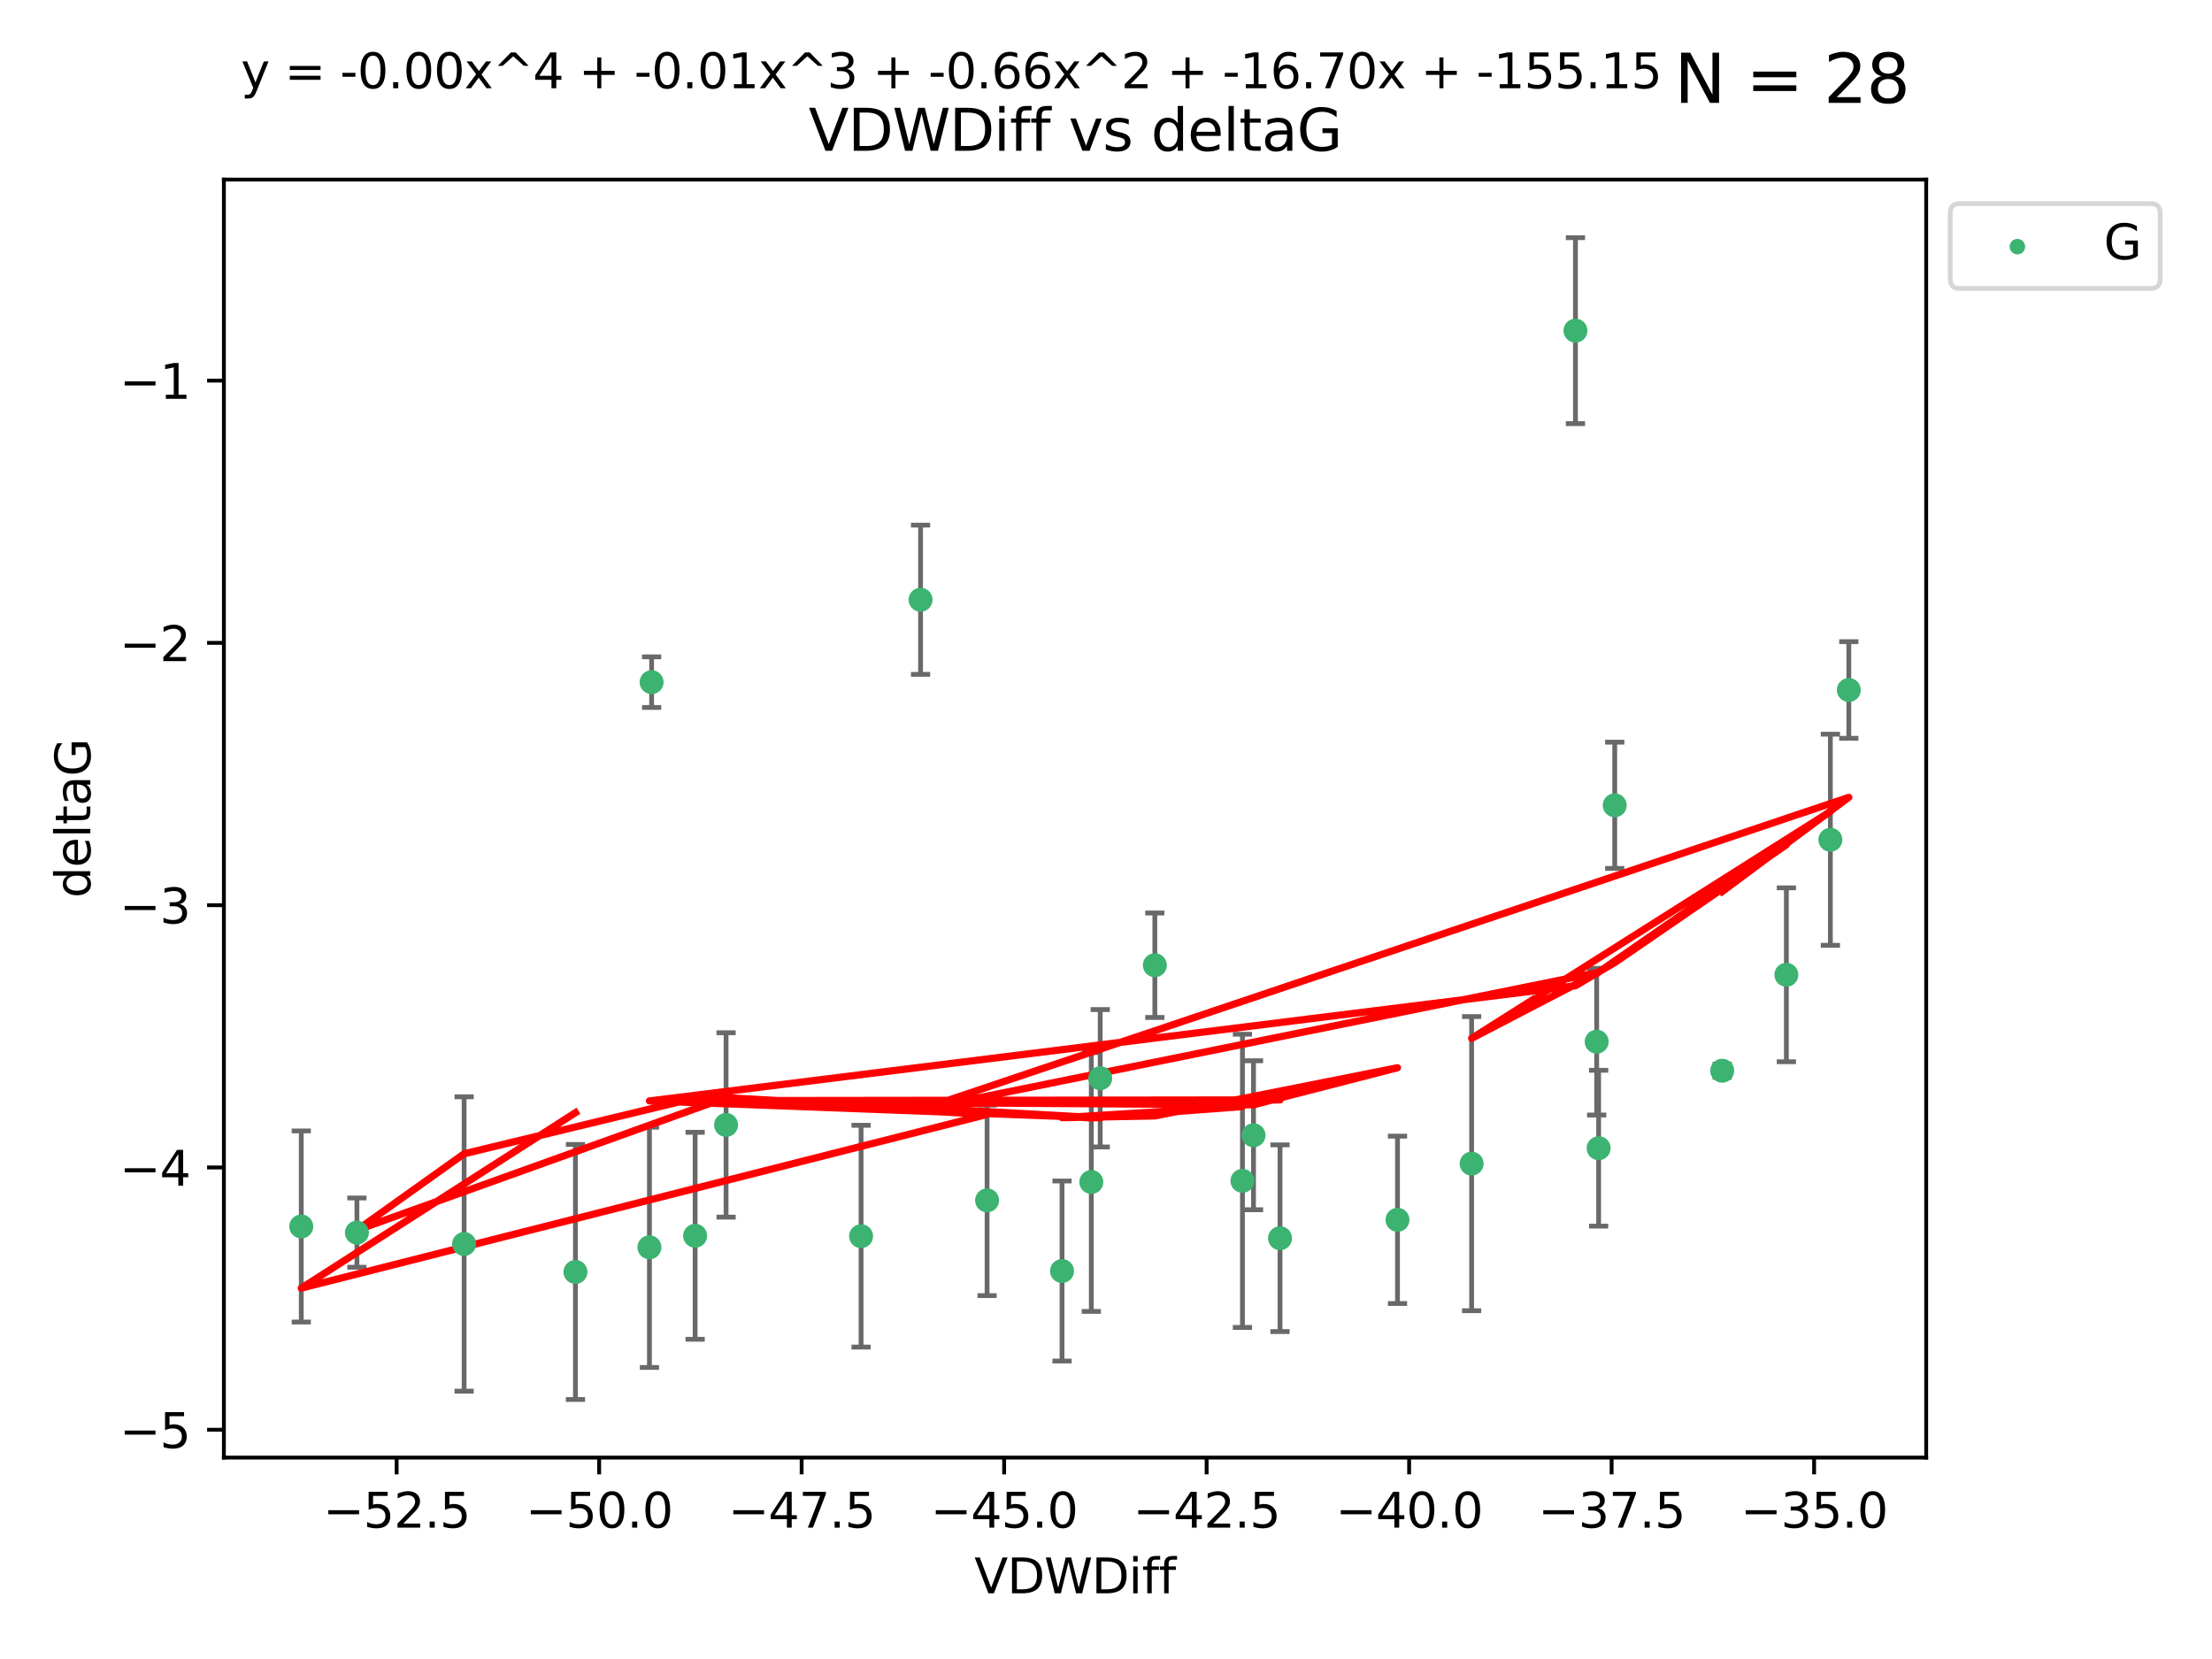<?xml version="1.0" encoding="utf-8" standalone="no"?>
<!DOCTYPE svg PUBLIC "-//W3C//DTD SVG 1.1//EN"
  "http://www.w3.org/Graphics/SVG/1.1/DTD/svg11.dtd">
<svg xmlns:xlink="http://www.w3.org/1999/xlink" width="460.8pt" height="345.6pt" viewBox="0 0 460.8 345.6" xmlns="http://www.w3.org/2000/svg" version="1.1">
 <defs>
  <style type="text/css">*{stroke-linejoin: round; stroke-linecap: butt}</style>
 </defs>
 <g id="figure_1">
  <g id="patch_1">
   <path d="M 0 345.6 
L 460.8 345.6 
L 460.8 0 
L 0 0 
z
" style="fill: #ffffff"/>
  </g>
  <g id="axes_1">
   <g id="patch_2">
    <path d="M 46.64 303.64 
L 401.26 303.64 
L 401.26 37.411 
L 46.64 37.411 
z
" style="fill: #ffffff"/>
   </g>
   <g id="PathCollection_1">
    <defs>
     <path id="mb028730fd5" d="M 0 1.118 
C 0.297 1.118 0.581 1 0.791 0.791 
C 1 0.581 1.118 0.297 1.118 0 
C 1.118 -0.297 1 -0.581 0.791 -0.791 
C 0.581 -1 0.297 -1.118 0 -1.118 
C -0.297 -1.118 -0.581 -1 -0.791 -0.791 
C -1 -0.581 -1.118 -0.297 -1.118 0 
C -1.118 0.297 -1 0.581 -0.791 0.791 
C -0.581 1 -0.297 1.118 0 1.118 
z
" style="stroke: #3cb371"/>
    </defs>
    <g clip-path="url(#pc5de462e5c)">
     <use xlink:href="#mb028730fd5" x="119.878" y="264.972" style="fill: #3cb371; stroke: #3cb371"/>
     <use xlink:href="#mb028730fd5" x="62.759" y="255.496" style="fill: #3cb371; stroke: #3cb371"/>
     <use xlink:href="#mb028730fd5" x="205.628" y="250.055" style="fill: #3cb371; stroke: #3cb371"/>
     <use xlink:href="#mb028730fd5" x="144.807" y="257.437" style="fill: #3cb371; stroke: #3cb371"/>
     <use xlink:href="#mb028730fd5" x="96.684" y="259.141" style="fill: #3cb371; stroke: #3cb371"/>
     <use xlink:href="#mb028730fd5" x="74.351" y="256.778" style="fill: #3cb371; stroke: #3cb371"/>
     <use xlink:href="#mb028730fd5" x="151.254" y="234.344" style="fill: #3cb371; stroke: #3cb371"/>
     <use xlink:href="#mb028730fd5" x="227.341" y="246.229" style="fill: #3cb371; stroke: #3cb371"/>
     <use xlink:href="#mb028730fd5" x="258.826" y="245.992" style="fill: #3cb371; stroke: #3cb371"/>
     <use xlink:href="#mb028730fd5" x="221.239" y="264.776" style="fill: #3cb371; stroke: #3cb371"/>
     <use xlink:href="#mb028730fd5" x="240.574" y="201.074" style="fill: #3cb371; stroke: #3cb371"/>
     <use xlink:href="#mb028730fd5" x="291.123" y="254.111" style="fill: #3cb371; stroke: #3cb371"/>
     <use xlink:href="#mb028730fd5" x="261.129" y="236.494" style="fill: #3cb371; stroke: #3cb371"/>
     <use xlink:href="#mb028730fd5" x="135.289" y="259.839" style="fill: #3cb371; stroke: #3cb371"/>
     <use xlink:href="#mb028730fd5" x="229.195" y="224.622" style="fill: #3cb371; stroke: #3cb371"/>
     <use xlink:href="#mb028730fd5" x="179.377" y="257.518" style="fill: #3cb371; stroke: #3cb371"/>
     <use xlink:href="#mb028730fd5" x="266.655" y="257.942" style="fill: #3cb371; stroke: #3cb371"/>
     <use xlink:href="#mb028730fd5" x="135.744" y="142.106" style="fill: #3cb371; stroke: #3cb371"/>
     <use xlink:href="#mb028730fd5" x="328.194" y="68.883" style="fill: #3cb371; stroke: #3cb371"/>
     <use xlink:href="#mb028730fd5" x="336.377" y="167.759" style="fill: #3cb371; stroke: #3cb371"/>
     <use xlink:href="#mb028730fd5" x="372.133" y="203.065" style="fill: #3cb371; stroke: #3cb371"/>
     <use xlink:href="#mb028730fd5" x="332.618" y="217.003" style="fill: #3cb371; stroke: #3cb371"/>
     <use xlink:href="#mb028730fd5" x="381.301" y="174.936" style="fill: #3cb371; stroke: #3cb371"/>
     <use xlink:href="#mb028730fd5" x="306.567" y="242.405" style="fill: #3cb371; stroke: #3cb371"/>
     <use xlink:href="#mb028730fd5" x="333.025" y="239.192" style="fill: #3cb371; stroke: #3cb371"/>
     <use xlink:href="#mb028730fd5" x="191.77" y="124.937" style="fill: #3cb371; stroke: #3cb371"/>
     <use xlink:href="#mb028730fd5" x="385.141" y="143.742" style="fill: #3cb371; stroke: #3cb371"/>
     <use xlink:href="#mb028730fd5" x="358.766" y="223.052" style="fill: #3cb371; stroke: #3cb371"/>
    </g>
   </g>
   <g id="matplotlib.axis_1">
    <g id="xtick_1">
     <g id="line2d_1">
      <defs>
       <path id="m4af24ec885" d="M 0 0 
L 0 3.5 
" style="stroke: #000000; stroke-width: 0.8"/>
      </defs>
      <g>
       <use xlink:href="#m4af24ec885" x="82.631" y="303.64" style="stroke: #000000; stroke-width: 0.8"/>
      </g>
     </g>
     <g id="text_1">
      <!-- −52.5 -->
      <g transform="translate(67.308 318.238)scale(0.1 -0.1)">
       <defs>
        <path id="DejaVuSans-2212" d="M 678 2272 
L 4684 2272 
L 4684 1741 
L 678 1741 
L 678 2272 
z
" transform="scale(0.016)"/>
        <path id="DejaVuSans-35" d="M 691 4666 
L 3169 4666 
L 3169 4134 
L 1269 4134 
L 1269 2991 
Q 1406 3038 1543 3061 
Q 1681 3084 1819 3084 
Q 2600 3084 3056 2656 
Q 3513 2228 3513 1497 
Q 3513 744 3044 326 
Q 2575 -91 1722 -91 
Q 1428 -91 1123 -41 
Q 819 9 494 109 
L 494 744 
Q 775 591 1075 516 
Q 1375 441 1709 441 
Q 2250 441 2565 725 
Q 2881 1009 2881 1497 
Q 2881 1984 2565 2268 
Q 2250 2553 1709 2553 
Q 1456 2553 1204 2497 
Q 953 2441 691 2322 
L 691 4666 
z
" transform="scale(0.016)"/>
        <path id="DejaVuSans-32" d="M 1228 531 
L 3431 531 
L 3431 0 
L 469 0 
L 469 531 
Q 828 903 1448 1529 
Q 2069 2156 2228 2338 
Q 2531 2678 2651 2914 
Q 2772 3150 2772 3378 
Q 2772 3750 2511 3984 
Q 2250 4219 1831 4219 
Q 1534 4219 1204 4116 
Q 875 4013 500 3803 
L 500 4441 
Q 881 4594 1212 4672 
Q 1544 4750 1819 4750 
Q 2544 4750 2975 4387 
Q 3406 4025 3406 3419 
Q 3406 3131 3298 2873 
Q 3191 2616 2906 2266 
Q 2828 2175 2409 1742 
Q 1991 1309 1228 531 
z
" transform="scale(0.016)"/>
        <path id="DejaVuSans-2e" d="M 684 794 
L 1344 794 
L 1344 0 
L 684 0 
L 684 794 
z
" transform="scale(0.016)"/>
       </defs>
       <use xlink:href="#DejaVuSans-2212"/>
       <use xlink:href="#DejaVuSans-35" x="83.789"/>
       <use xlink:href="#DejaVuSans-32" x="147.412"/>
       <use xlink:href="#DejaVuSans-2e" x="211.035"/>
       <use xlink:href="#DejaVuSans-35" x="242.822"/>
      </g>
     </g>
    </g>
    <g id="xtick_2">
     <g id="line2d_2">
      <g>
       <use xlink:href="#m4af24ec885" x="124.814" y="303.64" style="stroke: #000000; stroke-width: 0.8"/>
      </g>
     </g>
     <g id="text_2">
      <!-- −50.0 -->
      <g transform="translate(109.491 318.238)scale(0.1 -0.1)">
       <defs>
        <path id="DejaVuSans-30" d="M 2034 4250 
Q 1547 4250 1301 3770 
Q 1056 3291 1056 2328 
Q 1056 1369 1301 889 
Q 1547 409 2034 409 
Q 2525 409 2770 889 
Q 3016 1369 3016 2328 
Q 3016 3291 2770 3770 
Q 2525 4250 2034 4250 
z
M 2034 4750 
Q 2819 4750 3233 4129 
Q 3647 3509 3647 2328 
Q 3647 1150 3233 529 
Q 2819 -91 2034 -91 
Q 1250 -91 836 529 
Q 422 1150 422 2328 
Q 422 3509 836 4129 
Q 1250 4750 2034 4750 
z
" transform="scale(0.016)"/>
       </defs>
       <use xlink:href="#DejaVuSans-2212"/>
       <use xlink:href="#DejaVuSans-35" x="83.789"/>
       <use xlink:href="#DejaVuSans-30" x="147.412"/>
       <use xlink:href="#DejaVuSans-2e" x="211.035"/>
       <use xlink:href="#DejaVuSans-30" x="242.822"/>
      </g>
     </g>
    </g>
    <g id="xtick_3">
     <g id="line2d_3">
      <g>
       <use xlink:href="#m4af24ec885" x="166.997" y="303.64" style="stroke: #000000; stroke-width: 0.8"/>
      </g>
     </g>
     <g id="text_3">
      <!-- −47.5 -->
      <g transform="translate(151.674 318.238)scale(0.1 -0.1)">
       <defs>
        <path id="DejaVuSans-34" d="M 2419 4116 
L 825 1625 
L 2419 1625 
L 2419 4116 
z
M 2253 4666 
L 3047 4666 
L 3047 1625 
L 3713 1625 
L 3713 1100 
L 3047 1100 
L 3047 0 
L 2419 0 
L 2419 1100 
L 313 1100 
L 313 1709 
L 2253 4666 
z
" transform="scale(0.016)"/>
        <path id="DejaVuSans-37" d="M 525 4666 
L 3525 4666 
L 3525 4397 
L 1831 0 
L 1172 0 
L 2766 4134 
L 525 4134 
L 525 4666 
z
" transform="scale(0.016)"/>
       </defs>
       <use xlink:href="#DejaVuSans-2212"/>
       <use xlink:href="#DejaVuSans-34" x="83.789"/>
       <use xlink:href="#DejaVuSans-37" x="147.412"/>
       <use xlink:href="#DejaVuSans-2e" x="211.035"/>
       <use xlink:href="#DejaVuSans-35" x="242.822"/>
      </g>
     </g>
    </g>
    <g id="xtick_4">
     <g id="line2d_4">
      <g>
       <use xlink:href="#m4af24ec885" x="209.18" y="303.64" style="stroke: #000000; stroke-width: 0.8"/>
      </g>
     </g>
     <g id="text_4">
      <!-- −45.0 -->
      <g transform="translate(193.857 318.238)scale(0.1 -0.1)">
       <use xlink:href="#DejaVuSans-2212"/>
       <use xlink:href="#DejaVuSans-34" x="83.789"/>
       <use xlink:href="#DejaVuSans-35" x="147.412"/>
       <use xlink:href="#DejaVuSans-2e" x="211.035"/>
       <use xlink:href="#DejaVuSans-30" x="242.822"/>
      </g>
     </g>
    </g>
    <g id="xtick_5">
     <g id="line2d_5">
      <g>
       <use xlink:href="#m4af24ec885" x="251.363" y="303.64" style="stroke: #000000; stroke-width: 0.8"/>
      </g>
     </g>
     <g id="text_5">
      <!-- −42.5 -->
      <g transform="translate(236.04 318.238)scale(0.1 -0.1)">
       <use xlink:href="#DejaVuSans-2212"/>
       <use xlink:href="#DejaVuSans-34" x="83.789"/>
       <use xlink:href="#DejaVuSans-32" x="147.412"/>
       <use xlink:href="#DejaVuSans-2e" x="211.035"/>
       <use xlink:href="#DejaVuSans-35" x="242.822"/>
      </g>
     </g>
    </g>
    <g id="xtick_6">
     <g id="line2d_6">
      <g>
       <use xlink:href="#m4af24ec885" x="293.546" y="303.64" style="stroke: #000000; stroke-width: 0.8"/>
      </g>
     </g>
     <g id="text_6">
      <!-- −40.0 -->
      <g transform="translate(278.224 318.238)scale(0.1 -0.1)">
       <use xlink:href="#DejaVuSans-2212"/>
       <use xlink:href="#DejaVuSans-34" x="83.789"/>
       <use xlink:href="#DejaVuSans-30" x="147.412"/>
       <use xlink:href="#DejaVuSans-2e" x="211.035"/>
       <use xlink:href="#DejaVuSans-30" x="242.822"/>
      </g>
     </g>
    </g>
    <g id="xtick_7">
     <g id="line2d_7">
      <g>
       <use xlink:href="#m4af24ec885" x="335.729" y="303.64" style="stroke: #000000; stroke-width: 0.8"/>
      </g>
     </g>
     <g id="text_7">
      <!-- −37.5 -->
      <g transform="translate(320.407 318.238)scale(0.1 -0.1)">
       <defs>
        <path id="DejaVuSans-33" d="M 2597 2516 
Q 3050 2419 3304 2112 
Q 3559 1806 3559 1356 
Q 3559 666 3084 287 
Q 2609 -91 1734 -91 
Q 1441 -91 1130 -33 
Q 819 25 488 141 
L 488 750 
Q 750 597 1062 519 
Q 1375 441 1716 441 
Q 2309 441 2620 675 
Q 2931 909 2931 1356 
Q 2931 1769 2642 2001 
Q 2353 2234 1838 2234 
L 1294 2234 
L 1294 2753 
L 1863 2753 
Q 2328 2753 2575 2939 
Q 2822 3125 2822 3475 
Q 2822 3834 2567 4026 
Q 2313 4219 1838 4219 
Q 1578 4219 1281 4162 
Q 984 4106 628 3988 
L 628 4550 
Q 988 4650 1302 4700 
Q 1616 4750 1894 4750 
Q 2613 4750 3031 4423 
Q 3450 4097 3450 3541 
Q 3450 3153 3228 2886 
Q 3006 2619 2597 2516 
z
" transform="scale(0.016)"/>
       </defs>
       <use xlink:href="#DejaVuSans-2212"/>
       <use xlink:href="#DejaVuSans-33" x="83.789"/>
       <use xlink:href="#DejaVuSans-37" x="147.412"/>
       <use xlink:href="#DejaVuSans-2e" x="211.035"/>
       <use xlink:href="#DejaVuSans-35" x="242.822"/>
      </g>
     </g>
    </g>
    <g id="xtick_8">
     <g id="line2d_8">
      <g>
       <use xlink:href="#m4af24ec885" x="377.912" y="303.64" style="stroke: #000000; stroke-width: 0.8"/>
      </g>
     </g>
     <g id="text_8">
      <!-- −35.0 -->
      <g transform="translate(362.59 318.238)scale(0.1 -0.1)">
       <use xlink:href="#DejaVuSans-2212"/>
       <use xlink:href="#DejaVuSans-33" x="83.789"/>
       <use xlink:href="#DejaVuSans-35" x="147.412"/>
       <use xlink:href="#DejaVuSans-2e" x="211.035"/>
       <use xlink:href="#DejaVuSans-30" x="242.822"/>
      </g>
     </g>
    </g>
    <g id="text_9">
     <!-- VDWDiff -->
     <g transform="translate(202.977 331.917)scale(0.1 -0.1)">
      <defs>
       <path id="DejaVuSans-56" d="M 1831 0 
L 50 4666 
L 709 4666 
L 2188 738 
L 3669 4666 
L 4325 4666 
L 2547 0 
L 1831 0 
z
" transform="scale(0.016)"/>
       <path id="DejaVuSans-44" d="M 1259 4147 
L 1259 519 
L 2022 519 
Q 2988 519 3436 956 
Q 3884 1394 3884 2338 
Q 3884 3275 3436 3711 
Q 2988 4147 2022 4147 
L 1259 4147 
z
M 628 4666 
L 1925 4666 
Q 3281 4666 3915 4102 
Q 4550 3538 4550 2338 
Q 4550 1131 3912 565 
Q 3275 0 1925 0 
L 628 0 
L 628 4666 
z
" transform="scale(0.016)"/>
       <path id="DejaVuSans-57" d="M 213 4666 
L 850 4666 
L 1831 722 
L 2809 4666 
L 3519 4666 
L 4500 722 
L 5478 4666 
L 6119 4666 
L 4947 0 
L 4153 0 
L 3169 4050 
L 2175 0 
L 1381 0 
L 213 4666 
z
" transform="scale(0.016)"/>
       <path id="DejaVuSans-69" d="M 603 3500 
L 1178 3500 
L 1178 0 
L 603 0 
L 603 3500 
z
M 603 4863 
L 1178 4863 
L 1178 4134 
L 603 4134 
L 603 4863 
z
" transform="scale(0.016)"/>
       <path id="DejaVuSans-66" d="M 2375 4863 
L 2375 4384 
L 1825 4384 
Q 1516 4384 1395 4259 
Q 1275 4134 1275 3809 
L 1275 3500 
L 2222 3500 
L 2222 3053 
L 1275 3053 
L 1275 0 
L 697 0 
L 697 3053 
L 147 3053 
L 147 3500 
L 697 3500 
L 697 3744 
Q 697 4328 969 4595 
Q 1241 4863 1831 4863 
L 2375 4863 
z
" transform="scale(0.016)"/>
      </defs>
      <use xlink:href="#DejaVuSans-56"/>
      <use xlink:href="#DejaVuSans-44" x="68.408"/>
      <use xlink:href="#DejaVuSans-57" x="145.41"/>
      <use xlink:href="#DejaVuSans-44" x="244.287"/>
      <use xlink:href="#DejaVuSans-69" x="321.289"/>
      <use xlink:href="#DejaVuSans-66" x="349.072"/>
      <use xlink:href="#DejaVuSans-66" x="384.277"/>
     </g>
    </g>
   </g>
   <g id="matplotlib.axis_2">
    <g id="ytick_1">
     <g id="line2d_9">
      <defs>
       <path id="m508cecd62e" d="M 0 0 
L -3.5 0 
" style="stroke: #000000; stroke-width: 0.8"/>
      </defs>
      <g>
       <use xlink:href="#m508cecd62e" x="46.64" y="297.844" style="stroke: #000000; stroke-width: 0.8"/>
      </g>
     </g>
     <g id="text_10">
      <!-- −5 -->
      <g transform="translate(24.898 301.643)scale(0.1 -0.1)">
       <use xlink:href="#DejaVuSans-2212"/>
       <use xlink:href="#DejaVuSans-35" x="83.789"/>
      </g>
     </g>
    </g>
    <g id="ytick_2">
     <g id="line2d_10">
      <g>
       <use xlink:href="#m508cecd62e" x="46.64" y="243.204" style="stroke: #000000; stroke-width: 0.8"/>
      </g>
     </g>
     <g id="text_11">
      <!-- −4 -->
      <g transform="translate(24.898 247.003)scale(0.1 -0.1)">
       <use xlink:href="#DejaVuSans-2212"/>
       <use xlink:href="#DejaVuSans-34" x="83.789"/>
      </g>
     </g>
    </g>
    <g id="ytick_3">
     <g id="line2d_11">
      <g>
       <use xlink:href="#m508cecd62e" x="46.64" y="188.564" style="stroke: #000000; stroke-width: 0.8"/>
      </g>
     </g>
     <g id="text_12">
      <!-- −3 -->
      <g transform="translate(24.898 192.364)scale(0.1 -0.1)">
       <use xlink:href="#DejaVuSans-2212"/>
       <use xlink:href="#DejaVuSans-33" x="83.789"/>
      </g>
     </g>
    </g>
    <g id="ytick_4">
     <g id="line2d_12">
      <g>
       <use xlink:href="#m508cecd62e" x="46.64" y="133.924" style="stroke: #000000; stroke-width: 0.8"/>
      </g>
     </g>
     <g id="text_13">
      <!-- −2 -->
      <g transform="translate(24.898 137.724)scale(0.1 -0.1)">
       <use xlink:href="#DejaVuSans-2212"/>
       <use xlink:href="#DejaVuSans-32" x="83.789"/>
      </g>
     </g>
    </g>
    <g id="ytick_5">
     <g id="line2d_13">
      <g>
       <use xlink:href="#m508cecd62e" x="46.64" y="79.284" style="stroke: #000000; stroke-width: 0.8"/>
      </g>
     </g>
     <g id="text_14">
      <!-- −1 -->
      <g transform="translate(24.898 83.084)scale(0.1 -0.1)">
       <defs>
        <path id="DejaVuSans-31" d="M 794 531 
L 1825 531 
L 1825 4091 
L 703 3866 
L 703 4441 
L 1819 4666 
L 2450 4666 
L 2450 531 
L 3481 531 
L 3481 0 
L 794 0 
L 794 531 
z
" transform="scale(0.016)"/>
       </defs>
       <use xlink:href="#DejaVuSans-2212"/>
       <use xlink:href="#DejaVuSans-31" x="83.789"/>
      </g>
     </g>
    </g>
    <g id="text_15">
     <!-- deltaG -->
     <g transform="translate(18.818 187.064)rotate(-90)scale(0.1 -0.1)">
      <defs>
       <path id="DejaVuSans-64" d="M 2906 2969 
L 2906 4863 
L 3481 4863 
L 3481 0 
L 2906 0 
L 2906 525 
Q 2725 213 2448 61 
Q 2172 -91 1784 -91 
Q 1150 -91 751 415 
Q 353 922 353 1747 
Q 353 2572 751 3078 
Q 1150 3584 1784 3584 
Q 2172 3584 2448 3432 
Q 2725 3281 2906 2969 
z
M 947 1747 
Q 947 1113 1208 752 
Q 1469 391 1925 391 
Q 2381 391 2643 752 
Q 2906 1113 2906 1747 
Q 2906 2381 2643 2742 
Q 2381 3103 1925 3103 
Q 1469 3103 1208 2742 
Q 947 2381 947 1747 
z
" transform="scale(0.016)"/>
       <path id="DejaVuSans-65" d="M 3597 1894 
L 3597 1613 
L 953 1613 
Q 991 1019 1311 708 
Q 1631 397 2203 397 
Q 2534 397 2845 478 
Q 3156 559 3463 722 
L 3463 178 
Q 3153 47 2828 -22 
Q 2503 -91 2169 -91 
Q 1331 -91 842 396 
Q 353 884 353 1716 
Q 353 2575 817 3079 
Q 1281 3584 2069 3584 
Q 2775 3584 3186 3129 
Q 3597 2675 3597 1894 
z
M 3022 2063 
Q 3016 2534 2758 2815 
Q 2500 3097 2075 3097 
Q 1594 3097 1305 2825 
Q 1016 2553 972 2059 
L 3022 2063 
z
" transform="scale(0.016)"/>
       <path id="DejaVuSans-6c" d="M 603 4863 
L 1178 4863 
L 1178 0 
L 603 0 
L 603 4863 
z
" transform="scale(0.016)"/>
       <path id="DejaVuSans-74" d="M 1172 4494 
L 1172 3500 
L 2356 3500 
L 2356 3053 
L 1172 3053 
L 1172 1153 
Q 1172 725 1289 603 
Q 1406 481 1766 481 
L 2356 481 
L 2356 0 
L 1766 0 
Q 1100 0 847 248 
Q 594 497 594 1153 
L 594 3053 
L 172 3053 
L 172 3500 
L 594 3500 
L 594 4494 
L 1172 4494 
z
" transform="scale(0.016)"/>
       <path id="DejaVuSans-61" d="M 2194 1759 
Q 1497 1759 1228 1600 
Q 959 1441 959 1056 
Q 959 750 1161 570 
Q 1363 391 1709 391 
Q 2188 391 2477 730 
Q 2766 1069 2766 1631 
L 2766 1759 
L 2194 1759 
z
M 3341 1997 
L 3341 0 
L 2766 0 
L 2766 531 
Q 2569 213 2275 61 
Q 1981 -91 1556 -91 
Q 1019 -91 701 211 
Q 384 513 384 1019 
Q 384 1609 779 1909 
Q 1175 2209 1959 2209 
L 2766 2209 
L 2766 2266 
Q 2766 2663 2505 2880 
Q 2244 3097 1772 3097 
Q 1472 3097 1187 3025 
Q 903 2953 641 2809 
L 641 3341 
Q 956 3463 1253 3523 
Q 1550 3584 1831 3584 
Q 2591 3584 2966 3190 
Q 3341 2797 3341 1997 
z
" transform="scale(0.016)"/>
       <path id="DejaVuSans-47" d="M 3809 666 
L 3809 1919 
L 2778 1919 
L 2778 2438 
L 4434 2438 
L 4434 434 
Q 4069 175 3628 42 
Q 3188 -91 2688 -91 
Q 1594 -91 976 548 
Q 359 1188 359 2328 
Q 359 3472 976 4111 
Q 1594 4750 2688 4750 
Q 3144 4750 3555 4637 
Q 3966 4525 4313 4306 
L 4313 3634 
Q 3963 3931 3569 4081 
Q 3175 4231 2741 4231 
Q 1884 4231 1454 3753 
Q 1025 3275 1025 2328 
Q 1025 1384 1454 906 
Q 1884 428 2741 428 
Q 3075 428 3337 486 
Q 3600 544 3809 666 
z
" transform="scale(0.016)"/>
      </defs>
      <use xlink:href="#DejaVuSans-64"/>
      <use xlink:href="#DejaVuSans-65" x="63.477"/>
      <use xlink:href="#DejaVuSans-6c" x="125"/>
      <use xlink:href="#DejaVuSans-74" x="152.783"/>
      <use xlink:href="#DejaVuSans-61" x="191.992"/>
      <use xlink:href="#DejaVuSans-47" x="253.271"/>
     </g>
    </g>
   </g>
   <g id="LineCollection_1">
    <path d="M 119.878 291.539 
L 119.878 238.405 
" clip-path="url(#pc5de462e5c)" style="fill: none; stroke: #696969"/>
    <path d="M 62.759 275.403 
L 62.759 235.589 
" clip-path="url(#pc5de462e5c)" style="fill: none; stroke: #696969"/>
    <path d="M 205.628 269.901 
L 205.628 230.209 
" clip-path="url(#pc5de462e5c)" style="fill: none; stroke: #696969"/>
    <path d="M 144.807 278.993 
L 144.807 235.88 
" clip-path="url(#pc5de462e5c)" style="fill: none; stroke: #696969"/>
    <path d="M 96.684 289.801 
L 96.684 228.482 
" clip-path="url(#pc5de462e5c)" style="fill: none; stroke: #696969"/>
    <path d="M 74.351 263.99 
L 74.351 249.567 
" clip-path="url(#pc5de462e5c)" style="fill: none; stroke: #696969"/>
    <path d="M 151.254 253.55 
L 151.254 215.138 
" clip-path="url(#pc5de462e5c)" style="fill: none; stroke: #696969"/>
    <path d="M 227.341 273.192 
L 227.341 219.267 
" clip-path="url(#pc5de462e5c)" style="fill: none; stroke: #696969"/>
    <path d="M 258.826 276.528 
L 258.826 215.456 
" clip-path="url(#pc5de462e5c)" style="fill: none; stroke: #696969"/>
    <path d="M 221.239 283.526 
L 221.239 246.025 
" clip-path="url(#pc5de462e5c)" style="fill: none; stroke: #696969"/>
    <path d="M 240.574 211.954 
L 240.574 190.194 
" clip-path="url(#pc5de462e5c)" style="fill: none; stroke: #696969"/>
    <path d="M 291.123 271.544 
L 291.123 236.678 
" clip-path="url(#pc5de462e5c)" style="fill: none; stroke: #696969"/>
    <path d="M 261.129 252.013 
L 261.129 220.976 
" clip-path="url(#pc5de462e5c)" style="fill: none; stroke: #696969"/>
    <path d="M 135.289 284.867 
L 135.289 234.811 
" clip-path="url(#pc5de462e5c)" style="fill: none; stroke: #696969"/>
    <path d="M 229.195 238.936 
L 229.195 210.308 
" clip-path="url(#pc5de462e5c)" style="fill: none; stroke: #696969"/>
    <path d="M 179.377 280.619 
L 179.377 234.417 
" clip-path="url(#pc5de462e5c)" style="fill: none; stroke: #696969"/>
    <path d="M 266.655 277.391 
L 266.655 238.493 
" clip-path="url(#pc5de462e5c)" style="fill: none; stroke: #696969"/>
    <path d="M 135.744 147.375 
L 135.744 136.837 
" clip-path="url(#pc5de462e5c)" style="fill: none; stroke: #696969"/>
    <path d="M 328.194 88.254 
L 328.194 49.513 
" clip-path="url(#pc5de462e5c)" style="fill: none; stroke: #696969"/>
    <path d="M 336.377 180.911 
L 336.377 154.608 
" clip-path="url(#pc5de462e5c)" style="fill: none; stroke: #696969"/>
    <path d="M 372.133 221.176 
L 372.133 184.954 
" clip-path="url(#pc5de462e5c)" style="fill: none; stroke: #696969"/>
    <path d="M 332.618 232.281 
L 332.618 201.724 
" clip-path="url(#pc5de462e5c)" style="fill: none; stroke: #696969"/>
    <path d="M 381.301 196.929 
L 381.301 152.943 
" clip-path="url(#pc5de462e5c)" style="fill: none; stroke: #696969"/>
    <path d="M 306.567 273.048 
L 306.567 211.762 
" clip-path="url(#pc5de462e5c)" style="fill: none; stroke: #696969"/>
    <path d="M 333.025 255.426 
L 333.025 222.957 
" clip-path="url(#pc5de462e5c)" style="fill: none; stroke: #696969"/>
    <path d="M 191.77 140.481 
L 191.77 109.392 
" clip-path="url(#pc5de462e5c)" style="fill: none; stroke: #696969"/>
    <path d="M 385.141 153.804 
L 385.141 133.679 
" clip-path="url(#pc5de462e5c)" style="fill: none; stroke: #696969"/>
    <path d="M 358.766 224.416 
L 358.766 221.688 
" clip-path="url(#pc5de462e5c)" style="fill: none; stroke: #696969"/>
   </g>
   <g id="line2d_14">
    <defs>
     <path id="m3e572266b4" d="M 2 0 
L -2 -0 
" style="stroke: #696969"/>
    </defs>
    <g clip-path="url(#pc5de462e5c)">
     <use xlink:href="#m3e572266b4" x="119.878" y="291.539" style="fill: #696969; stroke: #696969"/>
     <use xlink:href="#m3e572266b4" x="62.759" y="275.403" style="fill: #696969; stroke: #696969"/>
     <use xlink:href="#m3e572266b4" x="205.628" y="269.901" style="fill: #696969; stroke: #696969"/>
     <use xlink:href="#m3e572266b4" x="144.807" y="278.993" style="fill: #696969; stroke: #696969"/>
     <use xlink:href="#m3e572266b4" x="96.684" y="289.801" style="fill: #696969; stroke: #696969"/>
     <use xlink:href="#m3e572266b4" x="74.351" y="263.99" style="fill: #696969; stroke: #696969"/>
     <use xlink:href="#m3e572266b4" x="151.254" y="253.55" style="fill: #696969; stroke: #696969"/>
     <use xlink:href="#m3e572266b4" x="227.341" y="273.192" style="fill: #696969; stroke: #696969"/>
     <use xlink:href="#m3e572266b4" x="258.826" y="276.528" style="fill: #696969; stroke: #696969"/>
     <use xlink:href="#m3e572266b4" x="221.239" y="283.526" style="fill: #696969; stroke: #696969"/>
     <use xlink:href="#m3e572266b4" x="240.574" y="211.954" style="fill: #696969; stroke: #696969"/>
     <use xlink:href="#m3e572266b4" x="291.123" y="271.544" style="fill: #696969; stroke: #696969"/>
     <use xlink:href="#m3e572266b4" x="261.129" y="252.013" style="fill: #696969; stroke: #696969"/>
     <use xlink:href="#m3e572266b4" x="135.289" y="284.867" style="fill: #696969; stroke: #696969"/>
     <use xlink:href="#m3e572266b4" x="229.195" y="238.936" style="fill: #696969; stroke: #696969"/>
     <use xlink:href="#m3e572266b4" x="179.377" y="280.619" style="fill: #696969; stroke: #696969"/>
     <use xlink:href="#m3e572266b4" x="266.655" y="277.391" style="fill: #696969; stroke: #696969"/>
     <use xlink:href="#m3e572266b4" x="135.744" y="147.375" style="fill: #696969; stroke: #696969"/>
     <use xlink:href="#m3e572266b4" x="328.194" y="88.254" style="fill: #696969; stroke: #696969"/>
     <use xlink:href="#m3e572266b4" x="336.377" y="180.911" style="fill: #696969; stroke: #696969"/>
     <use xlink:href="#m3e572266b4" x="372.133" y="221.176" style="fill: #696969; stroke: #696969"/>
     <use xlink:href="#m3e572266b4" x="332.618" y="232.281" style="fill: #696969; stroke: #696969"/>
     <use xlink:href="#m3e572266b4" x="381.301" y="196.929" style="fill: #696969; stroke: #696969"/>
     <use xlink:href="#m3e572266b4" x="306.567" y="273.048" style="fill: #696969; stroke: #696969"/>
     <use xlink:href="#m3e572266b4" x="333.025" y="255.426" style="fill: #696969; stroke: #696969"/>
     <use xlink:href="#m3e572266b4" x="191.77" y="140.481" style="fill: #696969; stroke: #696969"/>
     <use xlink:href="#m3e572266b4" x="385.141" y="153.804" style="fill: #696969; stroke: #696969"/>
     <use xlink:href="#m3e572266b4" x="358.766" y="224.416" style="fill: #696969; stroke: #696969"/>
    </g>
   </g>
   <g id="line2d_15">
    <g clip-path="url(#pc5de462e5c)">
     <use xlink:href="#m3e572266b4" x="119.878" y="238.405" style="fill: #696969; stroke: #696969"/>
     <use xlink:href="#m3e572266b4" x="62.759" y="235.589" style="fill: #696969; stroke: #696969"/>
     <use xlink:href="#m3e572266b4" x="205.628" y="230.209" style="fill: #696969; stroke: #696969"/>
     <use xlink:href="#m3e572266b4" x="144.807" y="235.88" style="fill: #696969; stroke: #696969"/>
     <use xlink:href="#m3e572266b4" x="96.684" y="228.482" style="fill: #696969; stroke: #696969"/>
     <use xlink:href="#m3e572266b4" x="74.351" y="249.567" style="fill: #696969; stroke: #696969"/>
     <use xlink:href="#m3e572266b4" x="151.254" y="215.138" style="fill: #696969; stroke: #696969"/>
     <use xlink:href="#m3e572266b4" x="227.341" y="219.267" style="fill: #696969; stroke: #696969"/>
     <use xlink:href="#m3e572266b4" x="258.826" y="215.456" style="fill: #696969; stroke: #696969"/>
     <use xlink:href="#m3e572266b4" x="221.239" y="246.025" style="fill: #696969; stroke: #696969"/>
     <use xlink:href="#m3e572266b4" x="240.574" y="190.194" style="fill: #696969; stroke: #696969"/>
     <use xlink:href="#m3e572266b4" x="291.123" y="236.678" style="fill: #696969; stroke: #696969"/>
     <use xlink:href="#m3e572266b4" x="261.129" y="220.976" style="fill: #696969; stroke: #696969"/>
     <use xlink:href="#m3e572266b4" x="135.289" y="234.811" style="fill: #696969; stroke: #696969"/>
     <use xlink:href="#m3e572266b4" x="229.195" y="210.308" style="fill: #696969; stroke: #696969"/>
     <use xlink:href="#m3e572266b4" x="179.377" y="234.417" style="fill: #696969; stroke: #696969"/>
     <use xlink:href="#m3e572266b4" x="266.655" y="238.493" style="fill: #696969; stroke: #696969"/>
     <use xlink:href="#m3e572266b4" x="135.744" y="136.837" style="fill: #696969; stroke: #696969"/>
     <use xlink:href="#m3e572266b4" x="328.194" y="49.513" style="fill: #696969; stroke: #696969"/>
     <use xlink:href="#m3e572266b4" x="336.377" y="154.608" style="fill: #696969; stroke: #696969"/>
     <use xlink:href="#m3e572266b4" x="372.133" y="184.954" style="fill: #696969; stroke: #696969"/>
     <use xlink:href="#m3e572266b4" x="332.618" y="201.724" style="fill: #696969; stroke: #696969"/>
     <use xlink:href="#m3e572266b4" x="381.301" y="152.943" style="fill: #696969; stroke: #696969"/>
     <use xlink:href="#m3e572266b4" x="306.567" y="211.762" style="fill: #696969; stroke: #696969"/>
     <use xlink:href="#m3e572266b4" x="333.025" y="222.957" style="fill: #696969; stroke: #696969"/>
     <use xlink:href="#m3e572266b4" x="191.77" y="109.392" style="fill: #696969; stroke: #696969"/>
     <use xlink:href="#m3e572266b4" x="385.141" y="133.679" style="fill: #696969; stroke: #696969"/>
     <use xlink:href="#m3e572266b4" x="358.766" y="221.688" style="fill: #696969; stroke: #696969"/>
    </g>
   </g>
   <g id="line2d_16">
    <path d="M 119.878 231.791 
L 62.759 268.345 
L 205.628 232.162 
L 144.807 228.751 
L 96.684 240.349 
L 74.351 256.262 
L 151.254 228.665 
L 227.341 232.882 
L 258.826 230.524 
L 221.239 232.831 
L 240.574 232.473 
L 291.123 222.431 
L 261.129 230.151 
L 135.289 229.336 
L 229.195 232.869 
L 179.377 230.11 
L 266.655 229.132 
L 135.744 229.294 
L 328.194 205.354 
L 336.377 200.532 
L 372.133 175.99 
L 332.618 202.79 
L 381.301 169.049 
L 306.567 216.312 
L 333.025 202.55 
L 191.77 231.137 
L 385.141 166.099 
L 358.766 185.727 
" clip-path="url(#pc5de462e5c)" style="fill: none; stroke: #ff0000; stroke-width: 1.5; stroke-linecap: square"/>
   </g>
   <g id="line2d_17">
    <defs>
     <path id="m7b358f9df4" d="M 0 2 
C 0.53 2 1.039 1.789 1.414 1.414 
C 1.789 1.039 2 0.53 2 0 
C 2 -0.53 1.789 -1.039 1.414 -1.414 
C 1.039 -1.789 0.53 -2 0 -2 
C -0.53 -2 -1.039 -1.789 -1.414 -1.414 
C -1.789 -1.039 -2 -0.53 -2 0 
C -2 0.53 -1.789 1.039 -1.414 1.414 
C -1.039 1.789 -0.53 2 0 2 
z
" style="stroke: #3cb371"/>
    </defs>
    <g clip-path="url(#pc5de462e5c)">
     <use xlink:href="#m7b358f9df4" x="119.878" y="264.972" style="fill: #3cb371; stroke: #3cb371"/>
     <use xlink:href="#m7b358f9df4" x="62.759" y="255.496" style="fill: #3cb371; stroke: #3cb371"/>
     <use xlink:href="#m7b358f9df4" x="205.628" y="250.055" style="fill: #3cb371; stroke: #3cb371"/>
     <use xlink:href="#m7b358f9df4" x="144.807" y="257.437" style="fill: #3cb371; stroke: #3cb371"/>
     <use xlink:href="#m7b358f9df4" x="96.684" y="259.141" style="fill: #3cb371; stroke: #3cb371"/>
     <use xlink:href="#m7b358f9df4" x="74.351" y="256.778" style="fill: #3cb371; stroke: #3cb371"/>
     <use xlink:href="#m7b358f9df4" x="151.254" y="234.344" style="fill: #3cb371; stroke: #3cb371"/>
     <use xlink:href="#m7b358f9df4" x="227.341" y="246.229" style="fill: #3cb371; stroke: #3cb371"/>
     <use xlink:href="#m7b358f9df4" x="258.826" y="245.992" style="fill: #3cb371; stroke: #3cb371"/>
     <use xlink:href="#m7b358f9df4" x="221.239" y="264.776" style="fill: #3cb371; stroke: #3cb371"/>
     <use xlink:href="#m7b358f9df4" x="240.574" y="201.074" style="fill: #3cb371; stroke: #3cb371"/>
     <use xlink:href="#m7b358f9df4" x="291.123" y="254.111" style="fill: #3cb371; stroke: #3cb371"/>
     <use xlink:href="#m7b358f9df4" x="261.129" y="236.494" style="fill: #3cb371; stroke: #3cb371"/>
     <use xlink:href="#m7b358f9df4" x="135.289" y="259.839" style="fill: #3cb371; stroke: #3cb371"/>
     <use xlink:href="#m7b358f9df4" x="229.195" y="224.622" style="fill: #3cb371; stroke: #3cb371"/>
     <use xlink:href="#m7b358f9df4" x="179.377" y="257.518" style="fill: #3cb371; stroke: #3cb371"/>
     <use xlink:href="#m7b358f9df4" x="266.655" y="257.942" style="fill: #3cb371; stroke: #3cb371"/>
     <use xlink:href="#m7b358f9df4" x="135.744" y="142.106" style="fill: #3cb371; stroke: #3cb371"/>
     <use xlink:href="#m7b358f9df4" x="328.194" y="68.883" style="fill: #3cb371; stroke: #3cb371"/>
     <use xlink:href="#m7b358f9df4" x="336.377" y="167.759" style="fill: #3cb371; stroke: #3cb371"/>
     <use xlink:href="#m7b358f9df4" x="372.133" y="203.065" style="fill: #3cb371; stroke: #3cb371"/>
     <use xlink:href="#m7b358f9df4" x="332.618" y="217.003" style="fill: #3cb371; stroke: #3cb371"/>
     <use xlink:href="#m7b358f9df4" x="381.301" y="174.936" style="fill: #3cb371; stroke: #3cb371"/>
     <use xlink:href="#m7b358f9df4" x="306.567" y="242.405" style="fill: #3cb371; stroke: #3cb371"/>
     <use xlink:href="#m7b358f9df4" x="333.025" y="239.192" style="fill: #3cb371; stroke: #3cb371"/>
     <use xlink:href="#m7b358f9df4" x="191.77" y="124.937" style="fill: #3cb371; stroke: #3cb371"/>
     <use xlink:href="#m7b358f9df4" x="385.141" y="143.742" style="fill: #3cb371; stroke: #3cb371"/>
     <use xlink:href="#m7b358f9df4" x="358.766" y="223.052" style="fill: #3cb371; stroke: #3cb371"/>
    </g>
   </g>
   <g id="patch_3">
    <path d="M 46.64 303.64 
L 46.64 37.411 
" style="fill: none; stroke: #000000; stroke-width: 0.8; stroke-linejoin: miter; stroke-linecap: square"/>
   </g>
   <g id="patch_4">
    <path d="M 401.26 303.64 
L 401.26 37.411 
" style="fill: none; stroke: #000000; stroke-width: 0.8; stroke-linejoin: miter; stroke-linecap: square"/>
   </g>
   <g id="patch_5">
    <path d="M 46.64 303.64 
L 401.26 303.64 
" style="fill: none; stroke: #000000; stroke-width: 0.8; stroke-linejoin: miter; stroke-linecap: square"/>
   </g>
   <g id="patch_6">
    <path d="M 46.64 37.411 
L 401.26 37.411 
" style="fill: none; stroke: #000000; stroke-width: 0.8; stroke-linejoin: miter; stroke-linecap: square"/>
   </g>
   <g id="text_16">
    <!-- N = 28 -->
    <g transform="translate(348.795 21.426)scale(0.14 -0.14)">
     <defs>
      <path id="DejaVuSans-4e" d="M 628 4666 
L 1478 4666 
L 3547 763 
L 3547 4666 
L 4159 4666 
L 4159 0 
L 3309 0 
L 1241 3903 
L 1241 0 
L 628 0 
L 628 4666 
z
" transform="scale(0.016)"/>
      <path id="DejaVuSans-20" transform="scale(0.016)"/>
      <path id="DejaVuSans-3d" d="M 678 2906 
L 4684 2906 
L 4684 2381 
L 678 2381 
L 678 2906 
z
M 678 1631 
L 4684 1631 
L 4684 1100 
L 678 1100 
L 678 1631 
z
" transform="scale(0.016)"/>
      <path id="DejaVuSans-38" d="M 2034 2216 
Q 1584 2216 1326 1975 
Q 1069 1734 1069 1313 
Q 1069 891 1326 650 
Q 1584 409 2034 409 
Q 2484 409 2743 651 
Q 3003 894 3003 1313 
Q 3003 1734 2745 1975 
Q 2488 2216 2034 2216 
z
M 1403 2484 
Q 997 2584 770 2862 
Q 544 3141 544 3541 
Q 544 4100 942 4425 
Q 1341 4750 2034 4750 
Q 2731 4750 3128 4425 
Q 3525 4100 3525 3541 
Q 3525 3141 3298 2862 
Q 3072 2584 2669 2484 
Q 3125 2378 3379 2068 
Q 3634 1759 3634 1313 
Q 3634 634 3220 271 
Q 2806 -91 2034 -91 
Q 1263 -91 848 271 
Q 434 634 434 1313 
Q 434 1759 690 2068 
Q 947 2378 1403 2484 
z
M 1172 3481 
Q 1172 3119 1398 2916 
Q 1625 2713 2034 2713 
Q 2441 2713 2670 2916 
Q 2900 3119 2900 3481 
Q 2900 3844 2670 4047 
Q 2441 4250 2034 4250 
Q 1625 4250 1398 4047 
Q 1172 3844 1172 3481 
z
" transform="scale(0.016)"/>
     </defs>
     <use xlink:href="#DejaVuSans-4e"/>
     <use xlink:href="#DejaVuSans-20" x="74.805"/>
     <use xlink:href="#DejaVuSans-3d" x="106.592"/>
     <use xlink:href="#DejaVuSans-20" x="190.381"/>
     <use xlink:href="#DejaVuSans-32" x="222.168"/>
     <use xlink:href="#DejaVuSans-38" x="285.791"/>
    </g>
   </g>
   <g id="text_17">
    <!-- y = -0.00x^4 + -0.01x^3 + -0.66x^2 + -16.70x + -155.15 -->
    <g transform="translate(50.186 18.387)scale(0.1 -0.1)">
     <defs>
      <path id="DejaVuSans-79" d="M 2059 -325 
Q 1816 -950 1584 -1140 
Q 1353 -1331 966 -1331 
L 506 -1331 
L 506 -850 
L 844 -850 
Q 1081 -850 1212 -737 
Q 1344 -625 1503 -206 
L 1606 56 
L 191 3500 
L 800 3500 
L 1894 763 
L 2988 3500 
L 3597 3500 
L 2059 -325 
z
" transform="scale(0.016)"/>
      <path id="DejaVuSans-2d" d="M 313 2009 
L 1997 2009 
L 1997 1497 
L 313 1497 
L 313 2009 
z
" transform="scale(0.016)"/>
      <path id="DejaVuSans-78" d="M 3513 3500 
L 2247 1797 
L 3578 0 
L 2900 0 
L 1881 1375 
L 863 0 
L 184 0 
L 1544 1831 
L 300 3500 
L 978 3500 
L 1906 2253 
L 2834 3500 
L 3513 3500 
z
" transform="scale(0.016)"/>
      <path id="DejaVuSans-5e" d="M 2988 4666 
L 4684 2925 
L 4056 2925 
L 2681 4159 
L 1306 2925 
L 678 2925 
L 2375 4666 
L 2988 4666 
z
" transform="scale(0.016)"/>
      <path id="DejaVuSans-2b" d="M 2944 4013 
L 2944 2272 
L 4684 2272 
L 4684 1741 
L 2944 1741 
L 2944 0 
L 2419 0 
L 2419 1741 
L 678 1741 
L 678 2272 
L 2419 2272 
L 2419 4013 
L 2944 4013 
z
" transform="scale(0.016)"/>
      <path id="DejaVuSans-36" d="M 2113 2584 
Q 1688 2584 1439 2293 
Q 1191 2003 1191 1497 
Q 1191 994 1439 701 
Q 1688 409 2113 409 
Q 2538 409 2786 701 
Q 3034 994 3034 1497 
Q 3034 2003 2786 2293 
Q 2538 2584 2113 2584 
z
M 3366 4563 
L 3366 3988 
Q 3128 4100 2886 4159 
Q 2644 4219 2406 4219 
Q 1781 4219 1451 3797 
Q 1122 3375 1075 2522 
Q 1259 2794 1537 2939 
Q 1816 3084 2150 3084 
Q 2853 3084 3261 2657 
Q 3669 2231 3669 1497 
Q 3669 778 3244 343 
Q 2819 -91 2113 -91 
Q 1303 -91 875 529 
Q 447 1150 447 2328 
Q 447 3434 972 4092 
Q 1497 4750 2381 4750 
Q 2619 4750 2861 4703 
Q 3103 4656 3366 4563 
z
" transform="scale(0.016)"/>
     </defs>
     <use xlink:href="#DejaVuSans-79"/>
     <use xlink:href="#DejaVuSans-20" x="59.18"/>
     <use xlink:href="#DejaVuSans-3d" x="90.967"/>
     <use xlink:href="#DejaVuSans-20" x="174.756"/>
     <use xlink:href="#DejaVuSans-2d" x="206.543"/>
     <use xlink:href="#DejaVuSans-30" x="242.627"/>
     <use xlink:href="#DejaVuSans-2e" x="306.25"/>
     <use xlink:href="#DejaVuSans-30" x="338.037"/>
     <use xlink:href="#DejaVuSans-30" x="401.66"/>
     <use xlink:href="#DejaVuSans-78" x="465.283"/>
     <use xlink:href="#DejaVuSans-5e" x="524.463"/>
     <use xlink:href="#DejaVuSans-34" x="608.252"/>
     <use xlink:href="#DejaVuSans-20" x="671.875"/>
     <use xlink:href="#DejaVuSans-2b" x="703.662"/>
     <use xlink:href="#DejaVuSans-20" x="787.451"/>
     <use xlink:href="#DejaVuSans-2d" x="819.238"/>
     <use xlink:href="#DejaVuSans-30" x="855.322"/>
     <use xlink:href="#DejaVuSans-2e" x="918.945"/>
     <use xlink:href="#DejaVuSans-30" x="950.732"/>
     <use xlink:href="#DejaVuSans-31" x="1014.355"/>
     <use xlink:href="#DejaVuSans-78" x="1077.979"/>
     <use xlink:href="#DejaVuSans-5e" x="1137.158"/>
     <use xlink:href="#DejaVuSans-33" x="1220.947"/>
     <use xlink:href="#DejaVuSans-20" x="1284.57"/>
     <use xlink:href="#DejaVuSans-2b" x="1316.357"/>
     <use xlink:href="#DejaVuSans-20" x="1400.146"/>
     <use xlink:href="#DejaVuSans-2d" x="1431.934"/>
     <use xlink:href="#DejaVuSans-30" x="1468.018"/>
     <use xlink:href="#DejaVuSans-2e" x="1531.641"/>
     <use xlink:href="#DejaVuSans-36" x="1563.428"/>
     <use xlink:href="#DejaVuSans-36" x="1627.051"/>
     <use xlink:href="#DejaVuSans-78" x="1690.674"/>
     <use xlink:href="#DejaVuSans-5e" x="1749.854"/>
     <use xlink:href="#DejaVuSans-32" x="1833.643"/>
     <use xlink:href="#DejaVuSans-20" x="1897.266"/>
     <use xlink:href="#DejaVuSans-2b" x="1929.053"/>
     <use xlink:href="#DejaVuSans-20" x="2012.842"/>
     <use xlink:href="#DejaVuSans-2d" x="2044.629"/>
     <use xlink:href="#DejaVuSans-31" x="2080.713"/>
     <use xlink:href="#DejaVuSans-36" x="2144.336"/>
     <use xlink:href="#DejaVuSans-2e" x="2207.959"/>
     <use xlink:href="#DejaVuSans-37" x="2239.746"/>
     <use xlink:href="#DejaVuSans-30" x="2303.369"/>
     <use xlink:href="#DejaVuSans-78" x="2366.992"/>
     <use xlink:href="#DejaVuSans-20" x="2426.172"/>
     <use xlink:href="#DejaVuSans-2b" x="2457.959"/>
     <use xlink:href="#DejaVuSans-20" x="2541.748"/>
     <use xlink:href="#DejaVuSans-2d" x="2573.535"/>
     <use xlink:href="#DejaVuSans-31" x="2609.619"/>
     <use xlink:href="#DejaVuSans-35" x="2673.242"/>
     <use xlink:href="#DejaVuSans-35" x="2736.865"/>
     <use xlink:href="#DejaVuSans-2e" x="2800.488"/>
     <use xlink:href="#DejaVuSans-31" x="2832.275"/>
     <use xlink:href="#DejaVuSans-35" x="2895.898"/>
    </g>
   </g>
   <g id="text_18">
    <!-- VDWDiff vs deltaG -->
    <g transform="translate(168.445 31.411)scale(0.12 -0.12)">
     <defs>
      <path id="DejaVuSans-76" d="M 191 3500 
L 800 3500 
L 1894 563 
L 2988 3500 
L 3597 3500 
L 2284 0 
L 1503 0 
L 191 3500 
z
" transform="scale(0.016)"/>
      <path id="DejaVuSans-73" d="M 2834 3397 
L 2834 2853 
Q 2591 2978 2328 3040 
Q 2066 3103 1784 3103 
Q 1356 3103 1142 2972 
Q 928 2841 928 2578 
Q 928 2378 1081 2264 
Q 1234 2150 1697 2047 
L 1894 2003 
Q 2506 1872 2764 1633 
Q 3022 1394 3022 966 
Q 3022 478 2636 193 
Q 2250 -91 1575 -91 
Q 1294 -91 989 -36 
Q 684 19 347 128 
L 347 722 
Q 666 556 975 473 
Q 1284 391 1588 391 
Q 1994 391 2212 530 
Q 2431 669 2431 922 
Q 2431 1156 2273 1281 
Q 2116 1406 1581 1522 
L 1381 1569 
Q 847 1681 609 1914 
Q 372 2147 372 2553 
Q 372 3047 722 3315 
Q 1072 3584 1716 3584 
Q 2034 3584 2315 3537 
Q 2597 3491 2834 3397 
z
" transform="scale(0.016)"/>
     </defs>
     <use xlink:href="#DejaVuSans-56"/>
     <use xlink:href="#DejaVuSans-44" x="68.408"/>
     <use xlink:href="#DejaVuSans-57" x="145.41"/>
     <use xlink:href="#DejaVuSans-44" x="244.287"/>
     <use xlink:href="#DejaVuSans-69" x="321.289"/>
     <use xlink:href="#DejaVuSans-66" x="349.072"/>
     <use xlink:href="#DejaVuSans-66" x="384.277"/>
     <use xlink:href="#DejaVuSans-20" x="419.482"/>
     <use xlink:href="#DejaVuSans-76" x="451.27"/>
     <use xlink:href="#DejaVuSans-73" x="510.449"/>
     <use xlink:href="#DejaVuSans-20" x="562.549"/>
     <use xlink:href="#DejaVuSans-64" x="594.336"/>
     <use xlink:href="#DejaVuSans-65" x="657.812"/>
     <use xlink:href="#DejaVuSans-6c" x="719.336"/>
     <use xlink:href="#DejaVuSans-74" x="747.119"/>
     <use xlink:href="#DejaVuSans-61" x="786.328"/>
     <use xlink:href="#DejaVuSans-47" x="847.607"/>
    </g>
   </g>
   <g id="legend_1">
    <g id="patch_7">
     <path d="M 408.26 60.089 
L 448.008 60.089 
Q 450.008 60.089 450.008 58.089 
L 450.008 44.411 
Q 450.008 42.411 448.008 42.411 
L 408.26 42.411 
Q 406.26 42.411 406.26 44.411 
L 406.26 58.089 
Q 406.26 60.089 408.26 60.089 
z
" style="fill: #ffffff; opacity: 0.8; stroke: #cccccc; stroke-linejoin: miter"/>
    </g>
    <g id="PathCollection_2">
     <g>
      <use xlink:href="#mb028730fd5" x="420.26" y="51.385" style="fill: #3cb371; stroke: #3cb371"/>
     </g>
    </g>
    <g id="text_19">
     <!-- G -->
     <g transform="translate(438.26 54.01)scale(0.1 -0.1)">
      <use xlink:href="#DejaVuSans-47"/>
     </g>
    </g>
   </g>
  </g>
 </g>
 <defs>
  <clipPath id="pc5de462e5c">
   <rect x="46.64" y="37.411" width="354.62" height="266.229"/>
  </clipPath>
 </defs>
</svg>
